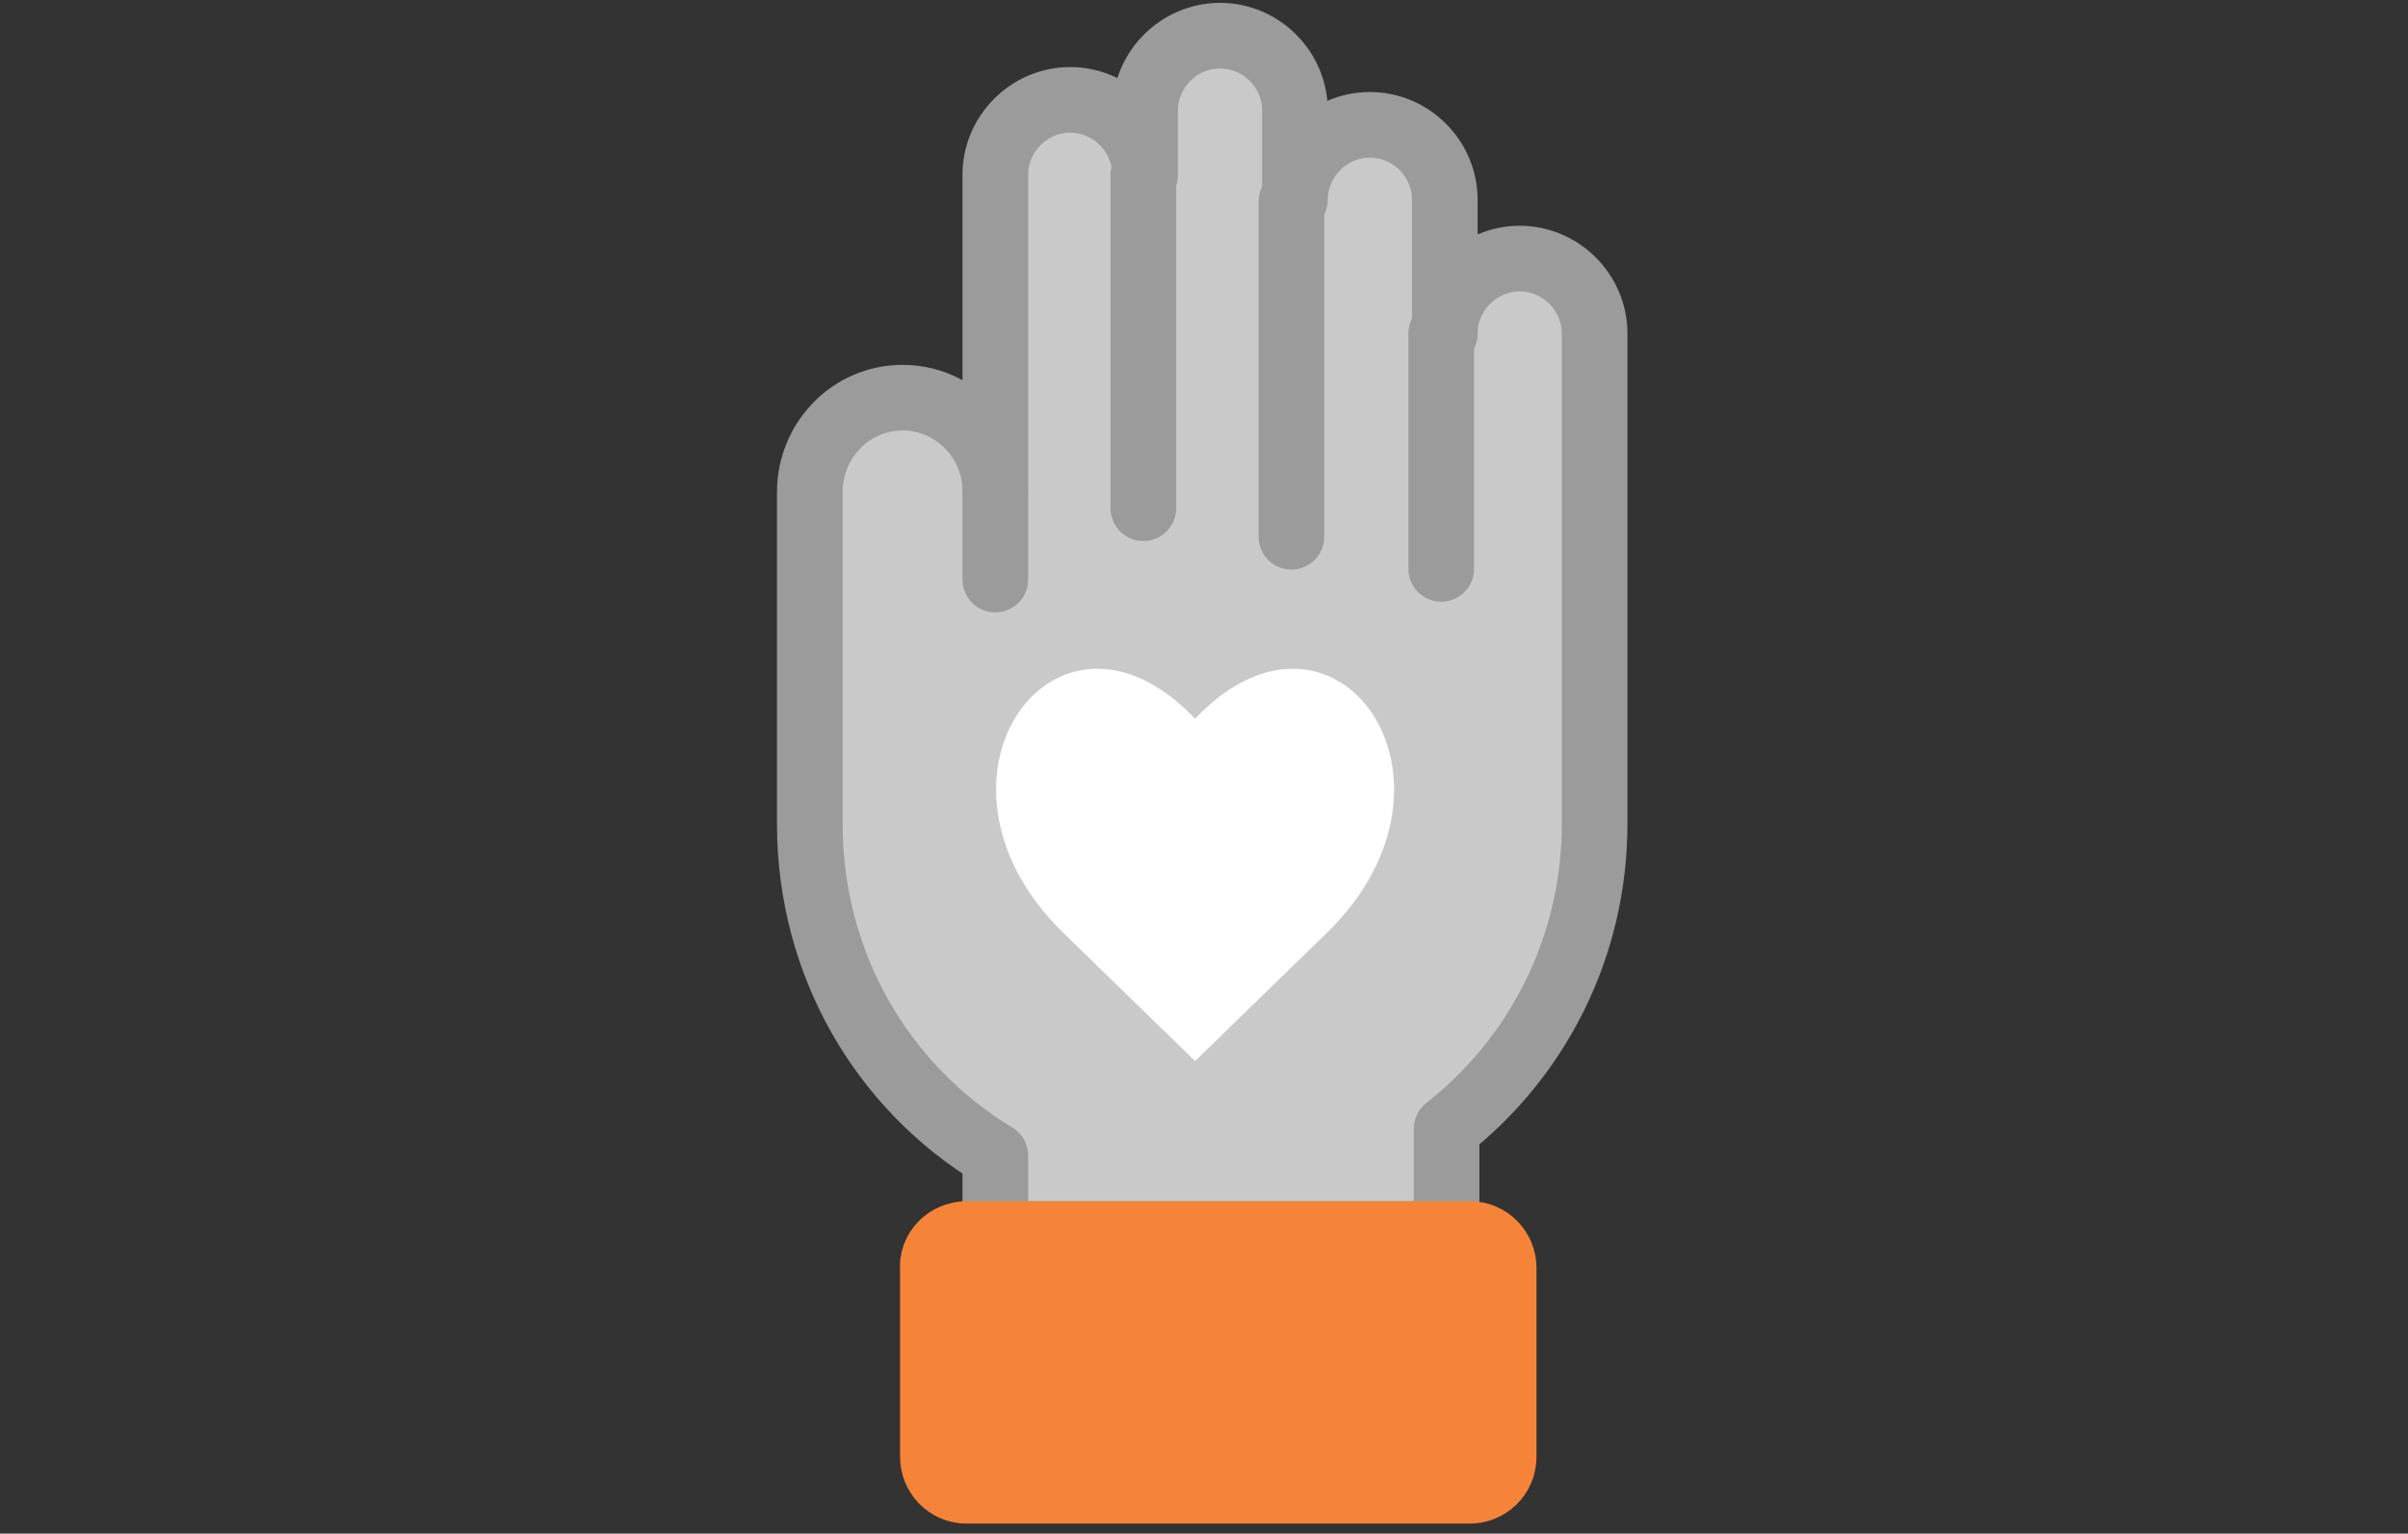 <?xml version="1.0" encoding="UTF-8"?> <svg xmlns="http://www.w3.org/2000/svg" xmlns:xlink="http://www.w3.org/1999/xlink" version="1.1" id="Layer_1" x="0px" y="0px" viewBox="0 0 135 86" style="enable-background:new 0 0 135 86;" xml:space="preserve"><rect x="0" y="0" width="135" height="86" fill="#333333" stroke="none"/> <style type="text/css"> .st0{fill:#C9C9C9;stroke:#9B9B9B;stroke-width:3.68;stroke-linecap:round;stroke-linejoin:round;} .st1{fill:none;stroke:#9B9B9B;stroke-width:3.68;stroke-linecap:round;stroke-linejoin:round;} .st2{fill:#F58438;stroke:#F58438;stroke-width:3.68;stroke-linecap:round;stroke-linejoin:round;} .st3{fill:#FFFFFF;} </style> <path class="st0" d="M50.6,22.3c2.9,0,5.2,2.4,5.2,5.2V9.8c0-2.3,1.9-4.2,4.2-4.2c2.3,0,4.2,1.9,4.2,4.2V6.2c0-2.3,1.9-4.2,4.2-4.2 c2.3,0,4.2,1.9,4.2,4.2v5c0-2.3,1.9-4.2,4.2-4.2s4.2,1.9,4.2,4.2v7.5c0-2.3,1.9-4.2,4.2-4.2s4.2,1.9,4.2,4.2v27.5 c0,6.9-3.2,13.1-8.3,17.1v5.9H55.8v-4.4C49.5,61,45.4,54.1,45.4,46.2V27.6C45.4,24.7,47.7,22.3,50.6,22.3z"></path> <path class="st1" d="M55.8,32.5v-4.9"></path> <path class="st1" d="M64.1,28.5V9.8"></path> <path class="st1" d="M72.4,30.1V11.3"></path> <path class="st1" d="M80.8,31.9V18.7"></path> <path class="st2" d="M54.2,69.2h28.2c1.1,0,1.9,0.9,1.9,1.9v10.6c0,1.1-0.9,1.9-1.9,1.9H54.2c-1.1,0-1.9-0.9-1.9-1.9V71.2 C52.2,70.1,53.1,69.2,54.2,69.2z"></path> <path class="st3" d="M67,40.3c-7.8-8.2-16.2,3.4-7.4,12l7.4,7.2l7.4-7.2C83.2,43.7,74.8,32.1,67,40.3z"></path> </svg> 